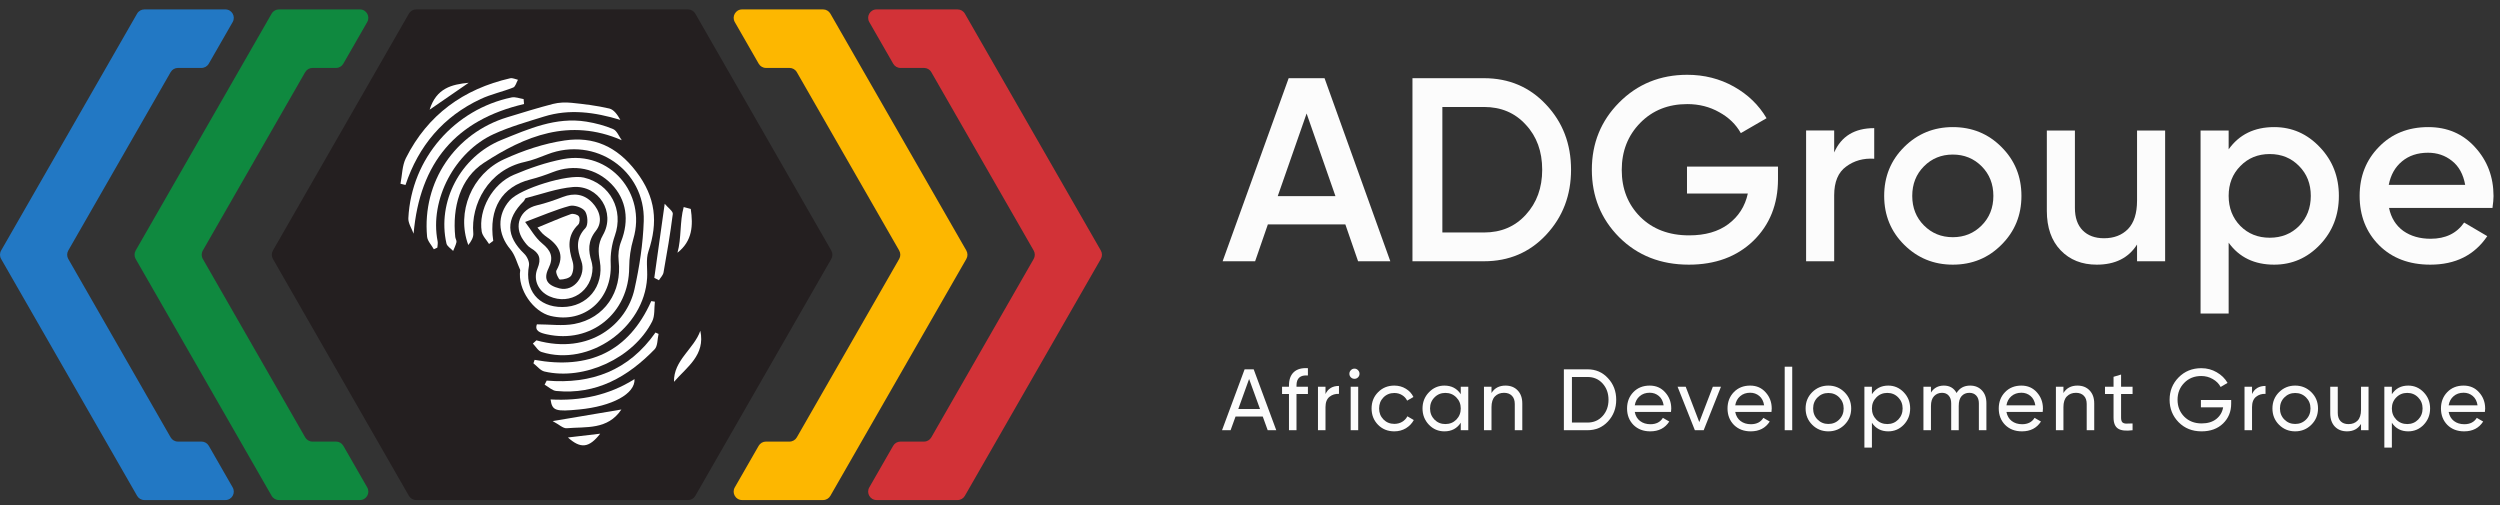 <svg width="198" height="40" viewBox="0 0 198 40" fill="none" xmlns="http://www.w3.org/2000/svg">
<rect x="0" y="0" width="198" height="40" fill="#333333" stroke="none"/>
<g id="g775">
<g id="shape">
<path id="path182" d="M26.618 34.974C26.855 34.974 27.074 35.101 27.193 35.308L29.084 38.602C29.339 39.047 29.02 39.604 28.508 39.604H22.089C21.852 39.604 21.632 39.477 21.514 39.27L10.745 20.509C10.627 20.302 10.627 20.048 10.745 19.841L21.514 1.08C21.632 0.873 21.852 0.746 22.089 0.746H28.508C29.019 0.746 29.339 1.303 29.083 1.748L27.19 5.046C27.071 5.253 26.852 5.38 26.615 5.38H24.747C24.509 5.38 24.29 5.507 24.171 5.714L16.064 19.841C15.945 20.048 15.945 20.302 16.064 20.509L24.171 34.639C24.29 34.846 24.509 34.974 24.747 34.974H26.618Z" fill="#0F893F"/>
<path id="path184" d="M15.961 34.974C16.199 34.974 16.418 35.101 16.537 35.308L18.427 38.602C18.683 39.047 18.363 39.604 17.852 39.604H11.433C11.196 39.604 10.976 39.477 10.858 39.27L0.089 20.509C-0.03 20.302 -0.03 20.048 0.089 19.841L10.858 1.08C10.976 0.873 11.196 0.746 11.433 0.746H17.852C18.363 0.746 18.683 1.303 18.427 1.748L16.534 5.046C16.415 5.253 16.196 5.38 15.958 5.38H14.09C13.853 5.38 13.634 5.507 13.515 5.714L5.408 19.841C5.289 20.048 5.289 20.302 5.408 20.509L13.515 34.64C13.634 34.846 13.853 34.974 14.09 34.974H15.961Z" fill="#2278C4"/>
<path id="path186" d="M60.661 34.974C60.424 34.974 60.205 35.101 60.086 35.308L58.195 38.602C57.94 39.047 58.259 39.604 58.771 39.604H65.19C65.427 39.604 65.646 39.477 65.765 39.27L76.534 20.509C76.652 20.302 76.652 20.048 76.534 19.841L65.765 1.08C65.646 0.873 65.427 0.746 65.19 0.746H58.771C58.26 0.746 57.94 1.303 58.196 1.748L60.089 5.046C60.208 5.253 60.427 5.38 60.664 5.38H62.532C62.77 5.38 62.989 5.507 63.108 5.714L71.215 19.841C71.334 20.048 71.334 20.302 71.215 20.509L63.108 34.639C62.989 34.846 62.77 34.974 62.532 34.974H60.661Z" fill="#FDB700"/>
<path id="path188" d="M71.314 34.974C71.076 34.974 70.857 35.101 70.738 35.308L68.848 38.602C68.592 39.047 68.912 39.604 69.423 39.604H75.842C76.079 39.604 76.299 39.477 76.417 39.27L87.186 20.509C87.305 20.302 87.305 20.048 87.186 19.841L76.417 1.08C76.299 0.873 76.079 0.746 75.842 0.746H69.423C68.912 0.746 68.592 1.303 68.848 1.748L70.742 5.046C70.86 5.253 71.079 5.38 71.317 5.38H73.185C73.422 5.38 73.641 5.507 73.76 5.714L81.867 19.841C81.986 20.048 81.986 20.302 81.868 20.509L73.76 34.639C73.641 34.846 73.422 34.974 73.185 34.974H71.314Z" fill="#D23237"/>
<path id="path190" d="M65.838 19.841C65.957 20.048 65.957 20.302 65.838 20.509L55.069 39.27C54.95 39.477 54.731 39.604 54.494 39.604H32.96C32.723 39.604 32.504 39.477 32.385 39.27L21.616 20.509C21.498 20.302 21.498 20.048 21.616 19.841L32.385 1.08C32.504 0.873 32.723 0.746 32.96 0.746H54.494C54.731 0.746 54.95 0.873 55.069 1.08L65.838 19.841Z" fill="#241F20"/>
<path id="path192" d="M42.484 26.955C46.744 28.145 49.644 25.636 50.249 22.912C50.642 21.142 50.927 19.317 50.985 17.508C51.114 13.473 47.119 10.763 43.362 12.221C42.775 12.449 42.183 12.69 41.571 12.823C38.65 13.457 37.281 16.211 37.485 18.481C37.513 18.792 37.316 19.123 37.089 19.405C36.122 16.798 37.365 13.779 39.925 12.61C41.441 11.916 43.084 11.362 44.725 11.123C47.005 10.789 48.853 11.583 50.379 13.577C51.95 15.629 52.127 17.604 51.355 19.915C51.14 20.556 51.293 21.317 51.251 22.02C51.013 25.996 46.65 29.064 42.89 27.877C42.617 27.792 42.429 27.439 42.202 27.21C42.295 27.125 42.39 27.04 42.484 26.955Z" fill="white"/>
<path id="path194" d="M38.731 19.323C38.531 18.995 38.208 18.687 38.151 18.336C37.875 16.619 38.992 14.566 40.697 13.843C41.949 13.312 43.262 12.857 44.592 12.602C48.276 11.893 51.228 15.315 50.16 18.925C49.947 19.648 49.835 20.429 49.832 21.184C49.819 24.805 46.814 27.257 43.297 26.477C42.773 26.362 42.328 26.207 42.522 25.687C43.565 25.687 44.551 25.832 45.479 25.659C47.891 25.209 49.28 23.109 48.996 20.651C48.939 20.156 49.009 19.595 49.191 19.132C49.854 17.446 49.618 15.821 48.447 14.599C47.225 13.325 45.469 12.972 43.782 13.633C43.201 13.861 42.605 14.063 42 14.216C39.748 14.786 38.692 16.518 39.065 19.076C38.953 19.158 38.842 19.24 38.731 19.323Z" fill="white"/>
<path id="path196" d="M44.545 24.316C46.52 24.307 47.857 22.683 47.506 20.681C47.378 19.954 47.332 19.343 47.755 18.61C48.782 16.828 47.414 14.639 45.374 14.813C44.116 14.92 42.887 15.376 41.648 15.69C41.578 15.707 41.552 15.863 41.483 15.932C40.036 17.358 40.065 18.695 41.524 20.102C41.747 20.318 41.947 20.75 41.895 21.033C41.54 22.965 42.61 24.325 44.545 24.316ZM41.202 21.387C40.948 20.834 40.797 20.192 40.42 19.744C39.41 18.545 39.346 17.014 40.378 15.863C41.22 14.925 44.99 13.766 46.239 14.063C48.348 14.564 49.414 16.637 48.695 18.669C48.45 19.361 48.333 20.149 48.368 20.882C48.501 23.707 46.292 25.662 43.607 25.022C42.258 24.701 40.971 22.932 41.202 21.387Z" fill="white"/>
<path id="path198" d="M34.36 19.741C34.175 19.408 33.856 19.088 33.825 18.741C33.429 14.402 36.039 10.545 40.186 9.284C41.385 8.92 42.582 8.543 43.795 8.232C44.263 8.112 44.779 8.094 45.262 8.142C46.267 8.244 47.277 8.366 48.258 8.595C48.619 8.68 48.905 9.091 49.132 9.495C47.085 8.878 45.099 8.605 43.083 9.232C41.744 9.65 40.382 10.036 39.111 10.616C36.023 12.024 34.012 15.805 34.659 19.107C34.691 19.268 34.647 19.442 34.639 19.61C34.546 19.654 34.453 19.697 34.36 19.741Z" fill="white"/>
<path id="path200" d="M49.245 11.107C45.093 9.3 41.543 10.796 38.324 12.896C36.441 14.125 35.816 16.417 36.056 18.768C36.071 18.907 36.179 19.055 36.152 19.177C36.099 19.417 35.98 19.642 35.888 19.874C35.706 19.678 35.41 19.51 35.359 19.284C34.608 16.002 36.438 12.413 39.724 11.08C41.855 10.215 44.028 9.242 46.443 9.634C47.165 9.752 47.894 9.94 48.564 10.226C48.861 10.353 49.022 10.804 49.245 11.107Z" fill="white"/>
<path id="path202" d="M41.504 8.24C36.101 9.501 33.249 12.884 32.757 18.508C32.611 18.099 32.321 17.682 32.341 17.282C32.584 12.492 36.051 8.646 40.52 7.716C40.815 7.655 41.153 7.798 41.47 7.846C41.482 7.977 41.493 8.108 41.504 8.24Z" fill="white"/>
<path id="path204" d="M31.719 14.553C31.853 13.873 31.846 13.121 32.146 12.524C33.874 9.086 36.705 7.049 40.408 6.199C40.594 6.156 40.816 6.274 41.021 6.318C40.899 6.529 40.825 6.86 40.648 6.931C39.803 7.269 38.894 7.457 38.073 7.841C35.112 9.225 33.155 11.536 32.115 14.65C31.983 14.618 31.851 14.585 31.719 14.553Z" fill="white"/>
<path id="path206" d="M42.342 28.501C46.6 29.277 49.768 27.9 51.58 23.848C51.676 23.863 51.77 23.878 51.866 23.893C51.802 24.418 51.876 25.015 51.651 25.458C50.177 28.36 46.278 30.162 43.122 29.424C42.798 29.348 42.537 28.998 42.246 28.774C42.278 28.683 42.31 28.592 42.342 28.501Z" fill="white"/>
<path id="path208" d="M43.299 30.143C46.854 30.444 49.802 29.349 51.914 26.336L52.158 26.447C52.06 26.86 52.097 27.405 51.844 27.666C49.716 29.857 47.228 31.275 44.052 30.965C43.733 30.934 43.438 30.639 43.133 30.467C43.188 30.358 43.244 30.251 43.299 30.143Z" fill="white"/>
<path id="path210" d="M50.254 30.025C50.317 31.203 48.464 32.177 45.884 32.429C43.996 32.614 43.732 32.536 43.605 31.637C45.969 31.768 48.204 31.316 50.254 30.025Z" fill="white"/>
<path id="path212" d="M52.644 16.139C52.921 16.471 53.312 16.734 53.286 16.944C53.091 18.496 52.825 20.04 52.551 21.581C52.511 21.8 52.312 21.991 52.188 22.195C52.065 22.131 51.943 22.069 51.82 22.006C52.082 20.138 52.345 18.269 52.644 16.139Z" fill="white"/>
<path id="path214" d="M49.215 32.432C48.126 34.063 46.419 33.785 44.883 33.916C44.598 33.941 44.286 33.625 43.77 33.351C45.795 33.009 47.462 32.727 49.215 32.432Z" fill="white"/>
<path id="path216" d="M55.466 26.197C55.876 28.127 54.403 29.063 53.38 30.241C53.342 28.522 54.959 27.647 55.466 26.197Z" fill="white"/>
<path id="path218" d="M54.709 16.548C54.899 17.847 54.848 19.083 53.656 20.015C53.981 18.853 53.827 17.562 54.149 16.398C54.336 16.448 54.522 16.498 54.709 16.548Z" fill="white"/>
<path id="path220" d="M34.027 8.687C34.559 6.974 35.786 6.686 37.121 6.555C36.146 7.227 35.171 7.898 34.027 8.687Z" fill="white"/>
<path id="path222" d="M44.98 34.648C45.905 34.54 46.695 34.447 47.537 34.348C46.662 35.469 45.997 35.569 44.98 34.648Z" fill="white"/>
<path id="path224" d="M41.59 17.58C42.021 18.141 42.383 18.82 42.931 19.27C43.646 19.857 43.868 20.377 43.442 21.254C43.014 22.134 43.357 22.604 44.309 22.841C45.502 23.138 46.437 21.773 46.046 20.69C45.705 19.745 45.566 18.903 46.372 18.057C46.599 17.818 46.554 17.046 46.335 16.728C46.129 16.432 45.472 16.212 45.109 16.31C43.987 16.615 42.91 17.088 41.59 17.58ZM46.929 21.197C46.924 23.063 45.164 24.206 43.511 23.467C42.667 23.09 42.192 22.185 42.567 21.27C42.894 20.476 42.713 20.043 42.035 19.648C41.803 19.512 41.62 19.263 41.458 19.035C40.646 17.894 41.177 16.577 42.528 16.259C43.225 16.095 43.909 15.856 44.578 15.599C45.462 15.26 46.26 15.366 46.907 16.049C47.524 16.7 47.752 17.579 47.194 18.279C46.546 19.093 46.585 19.853 46.85 20.723C46.902 20.89 46.91 21.071 46.929 21.197Z" fill="white"/>
<path id="path226" d="M42.566 18.023C43.51 17.636 44.349 17.267 45.209 16.958C45.388 16.894 45.739 16.988 45.843 17.132C45.945 17.272 45.924 17.664 45.801 17.783C44.895 18.661 45.017 19.645 45.352 20.717C45.455 21.05 45.42 21.528 45.246 21.816C45.111 22.039 44.662 22.137 44.35 22.142C44.251 22.144 43.981 21.574 44.065 21.427C44.794 20.158 44.212 19.377 43.19 18.688C42.923 18.509 42.736 18.209 42.566 18.023Z" fill="white"/>
</g>
<g id="text">
<g id="Description">
<path id="path228" d="M100.402 34.073L100.011 32.992H97.854L97.463 34.073H96.785L98.573 29.25H99.292L101.08 34.073H100.402ZM98.073 32.392H99.792L98.929 30.015L98.073 32.392Z" fill="#FCFCFC"/>
<path id="path230" d="M103.587 29.739C102.984 29.688 102.683 29.95 102.683 30.524V30.628H103.587V31.206H102.683V34.073H102.087V31.206H101.539V30.628H102.087V30.524C102.087 30.06 102.215 29.709 102.471 29.47C102.731 29.231 103.103 29.128 103.587 29.16V29.739Z" fill="#FCFCFC"/>
<path id="path232" d="M104.979 31.207C105.175 30.78 105.531 30.566 106.047 30.566V31.194C105.755 31.18 105.504 31.258 105.294 31.428C105.084 31.598 104.979 31.871 104.979 32.248V34.074H104.383V30.628H104.979V31.207Z" fill="#FCFCFC"/>
<path id="path234" d="M107.275 30.002C107.161 30.002 107.065 29.963 106.988 29.884C106.91 29.806 106.871 29.712 106.871 29.602C106.871 29.492 106.91 29.398 106.988 29.32C107.065 29.237 107.161 29.195 107.275 29.195C107.385 29.195 107.479 29.237 107.556 29.32C107.634 29.398 107.673 29.492 107.673 29.602C107.673 29.712 107.634 29.806 107.556 29.884C107.479 29.963 107.385 30.002 107.275 30.002ZM106.974 34.074V30.629H107.57V34.074H106.974Z" fill="#FCFCFC"/>
<path id="path236" d="M110.431 34.163C109.914 34.163 109.485 33.991 109.143 33.647C108.8 33.297 108.629 32.866 108.629 32.351C108.629 31.837 108.8 31.407 109.143 31.063C109.485 30.714 109.914 30.539 110.431 30.539C110.768 30.539 111.072 30.622 111.342 30.787C111.611 30.948 111.812 31.166 111.944 31.442L111.444 31.731C111.358 31.547 111.223 31.4 111.04 31.29C110.862 31.18 110.659 31.125 110.431 31.125C110.088 31.125 109.8 31.242 109.568 31.476C109.339 31.71 109.225 32.002 109.225 32.351C109.225 32.696 109.339 32.985 109.568 33.219C109.8 33.454 110.088 33.571 110.431 33.571C110.659 33.571 110.864 33.518 111.047 33.412C111.23 33.302 111.369 33.155 111.465 32.971L111.972 33.268C111.826 33.539 111.616 33.757 111.342 33.922C111.068 34.083 110.764 34.163 110.431 34.163Z" fill="#FCFCFC"/>
<path id="path238" d="M115.692 30.629H116.288V34.074H115.692V33.481C115.395 33.936 114.963 34.163 114.397 34.163C113.918 34.163 113.509 33.989 113.171 33.64C112.833 33.286 112.664 32.857 112.664 32.351C112.664 31.846 112.833 31.419 113.171 31.07C113.509 30.716 113.918 30.539 114.397 30.539C114.963 30.539 115.395 30.767 115.692 31.221V30.629ZM114.472 33.585C114.819 33.585 115.109 33.467 115.342 33.233C115.575 32.994 115.692 32.7 115.692 32.351C115.692 32.002 115.575 31.71 115.342 31.476C115.109 31.237 114.819 31.118 114.472 31.118C114.13 31.118 113.842 31.237 113.609 31.476C113.376 31.71 113.26 32.002 113.26 32.351C113.26 32.7 113.376 32.994 113.609 33.233C113.842 33.467 114.13 33.585 114.472 33.585Z" fill="#FCFCFC"/>
<path id="path240" d="M119.237 30.539C119.639 30.539 119.961 30.668 120.203 30.925C120.445 31.178 120.566 31.522 120.566 31.958V34.074H119.97V31.993C119.97 31.713 119.895 31.497 119.744 31.345C119.593 31.189 119.385 31.111 119.12 31.111C118.824 31.111 118.584 31.205 118.401 31.393C118.219 31.577 118.127 31.862 118.127 32.248V34.074H117.531V30.629H118.127V31.125C118.369 30.734 118.739 30.539 119.237 30.539Z" fill="#FCFCFC"/>
<path id="path242" d="M125.729 29.25C126.382 29.25 126.924 29.484 127.353 29.953C127.787 30.417 128.004 30.986 128.004 31.662C128.004 32.337 127.787 32.909 127.353 33.377C126.924 33.842 126.382 34.073 125.729 34.073H123.859V29.25H125.729ZM125.729 33.467C126.218 33.467 126.618 33.295 126.928 32.95C127.239 32.606 127.394 32.176 127.394 31.662C127.394 31.147 127.239 30.718 126.928 30.373C126.618 30.029 126.218 29.857 125.729 29.857H124.497V33.467H125.729Z" fill="#FCFCFC"/>
<path id="path244" d="M129.473 32.627C129.532 32.935 129.672 33.174 129.891 33.343C130.115 33.513 130.389 33.598 130.713 33.598C131.165 33.598 131.494 33.431 131.699 33.095L132.206 33.385C131.873 33.904 131.37 34.163 130.699 34.163C130.156 34.163 129.713 33.993 129.37 33.654C129.032 33.309 128.863 32.875 128.863 32.351C128.863 31.832 129.03 31.4 129.363 31.056C129.697 30.711 130.128 30.539 130.658 30.539C131.16 30.539 131.569 30.718 131.884 31.076C132.204 31.43 132.364 31.857 132.364 32.358C132.364 32.445 132.357 32.535 132.343 32.627H129.473ZM130.658 31.104C130.338 31.104 130.074 31.196 129.863 31.38C129.653 31.559 129.523 31.8 129.473 32.103H131.761C131.711 31.777 131.583 31.529 131.377 31.359C131.172 31.189 130.932 31.104 130.658 31.104Z" fill="#FCFCFC"/>
<path id="path246" d="M135.658 30.627H136.302L134.932 34.072H134.233L132.863 30.627H133.507L134.583 33.431L135.658 30.627Z" fill="#FCFCFC"/>
<path id="path248" d="M137.43 32.627C137.489 32.935 137.629 33.174 137.848 33.343C138.072 33.513 138.346 33.598 138.67 33.598C139.122 33.598 139.451 33.431 139.656 33.095L140.163 33.385C139.83 33.904 139.327 34.163 138.656 34.163C138.113 34.163 137.67 33.993 137.327 33.654C136.989 33.309 136.82 32.875 136.82 32.351C136.82 31.832 136.987 31.4 137.32 31.056C137.654 30.711 138.085 30.539 138.615 30.539C139.117 30.539 139.526 30.718 139.841 31.076C140.161 31.43 140.321 31.857 140.321 32.358C140.321 32.445 140.314 32.535 140.3 32.627H137.43ZM138.615 31.104C138.295 31.104 138.031 31.196 137.82 31.38C137.61 31.559 137.48 31.8 137.43 32.103H139.718C139.668 31.777 139.54 31.529 139.334 31.359C139.129 31.189 138.889 31.104 138.615 31.104Z" fill="#FCFCFC"/>
<path id="path250" d="M141.348 34.073V29.043H141.944V34.073H141.348Z" fill="#FCFCFC"/>
<path id="path252" d="M146.086 33.64C145.735 33.989 145.308 34.163 144.805 34.163C144.303 34.163 143.876 33.989 143.525 33.64C143.177 33.291 143.004 32.861 143.004 32.351C143.004 31.841 143.177 31.412 143.525 31.063C143.876 30.714 144.303 30.539 144.805 30.539C145.308 30.539 145.735 30.714 146.086 31.063C146.438 31.412 146.614 31.841 146.614 32.351C146.614 32.861 146.438 33.291 146.086 33.64ZM144.805 33.578C145.148 33.578 145.436 33.461 145.668 33.226C145.901 32.992 146.018 32.7 146.018 32.351C146.018 32.002 145.901 31.71 145.668 31.476C145.436 31.242 145.148 31.125 144.805 31.125C144.468 31.125 144.182 31.242 143.949 31.476C143.716 31.71 143.6 32.002 143.6 32.351C143.6 32.7 143.716 32.992 143.949 33.226C144.182 33.461 144.468 33.578 144.805 33.578Z" fill="#FCFCFC"/>
<path id="path254" d="M149.551 30.539C150.03 30.539 150.439 30.716 150.777 31.07C151.115 31.419 151.284 31.846 151.284 32.351C151.284 32.857 151.115 33.286 150.777 33.64C150.439 33.989 150.03 34.163 149.551 34.163C148.985 34.163 148.553 33.936 148.256 33.481V35.452H147.66V30.629H148.256V31.221C148.553 30.767 148.985 30.539 149.551 30.539ZM149.475 33.585C149.818 33.585 150.106 33.467 150.339 33.233C150.571 32.994 150.688 32.7 150.688 32.351C150.688 32.002 150.571 31.71 150.339 31.476C150.106 31.237 149.818 31.118 149.475 31.118C149.128 31.118 148.838 31.237 148.606 31.476C148.373 31.71 148.256 32.002 148.256 32.351C148.256 32.7 148.373 32.994 148.606 33.233C148.838 33.467 149.128 33.585 149.475 33.585Z" fill="#FCFCFC"/>
<path id="path256" d="M156.035 30.539C156.419 30.539 156.729 30.665 156.967 30.918C157.204 31.166 157.323 31.504 157.323 31.931V34.074H156.727V31.952C156.727 31.685 156.658 31.478 156.521 31.331C156.384 31.184 156.202 31.111 155.973 31.111C155.718 31.111 155.512 31.198 155.357 31.373C155.206 31.543 155.131 31.805 155.131 32.158V34.074H154.535V31.952C154.535 31.685 154.469 31.478 154.336 31.331C154.208 31.184 154.033 31.111 153.809 31.111C153.558 31.111 153.348 31.198 153.179 31.373C153.014 31.547 152.932 31.809 152.932 32.158V34.074H152.336V30.629H152.932V31.09C153.165 30.723 153.505 30.539 153.953 30.539C154.414 30.539 154.749 30.734 154.96 31.125C155.197 30.734 155.556 30.539 156.035 30.539Z" fill="#FCFCFC"/>
<path id="path258" d="M158.91 32.627C158.97 32.935 159.109 33.174 159.328 33.343C159.552 33.513 159.826 33.598 160.15 33.598C160.602 33.598 160.931 33.431 161.137 33.095L161.644 33.385C161.31 33.904 160.808 34.163 160.137 34.163C159.593 34.163 159.15 33.993 158.808 33.654C158.47 33.309 158.301 32.875 158.301 32.351C158.301 31.832 158.468 31.4 158.801 31.056C159.134 30.711 159.566 30.539 160.096 30.539C160.598 30.539 161.006 30.718 161.322 31.076C161.641 31.43 161.801 31.857 161.801 32.358C161.801 32.445 161.794 32.535 161.781 32.627H158.91ZM160.096 31.104C159.776 31.104 159.511 31.196 159.301 31.38C159.091 31.559 158.961 31.8 158.91 32.103H161.198C161.148 31.777 161.02 31.529 160.815 31.359C160.609 31.189 160.37 31.104 160.096 31.104Z" fill="#FCFCFC"/>
<path id="path260" d="M164.534 30.539C164.936 30.539 165.258 30.668 165.5 30.925C165.742 31.178 165.863 31.522 165.863 31.958V34.074H165.267V31.993C165.267 31.713 165.191 31.497 165.041 31.345C164.89 31.189 164.682 31.111 164.417 31.111C164.12 31.111 163.881 31.205 163.698 31.393C163.515 31.577 163.424 31.862 163.424 32.248V34.074H162.828V30.629H163.424V31.125C163.666 30.734 164.036 30.539 164.534 30.539Z" fill="#FCFCFC"/>
<path id="path262" d="M168.9 31.207H167.989V33.075C167.989 33.245 168.021 33.367 168.085 33.44C168.153 33.509 168.256 33.546 168.393 33.55C168.53 33.55 168.699 33.546 168.9 33.536V34.074C168.379 34.143 167.998 34.102 167.756 33.95C167.514 33.794 167.393 33.502 167.393 33.075V31.207H166.715V30.629H167.393V29.843L167.989 29.664V30.629H168.9V31.207Z" fill="#FCFCFC"/>
<path id="path264" d="M176.709 31.682V31.971C176.709 32.601 176.495 33.124 176.065 33.542C175.636 33.956 175.068 34.163 174.36 34.163C173.629 34.163 173.024 33.922 172.545 33.439C172.07 32.952 171.832 32.36 171.832 31.661C171.832 30.963 172.07 30.373 172.545 29.891C173.024 29.404 173.625 29.16 174.346 29.16C174.789 29.16 175.195 29.268 175.565 29.484C175.935 29.695 176.221 29.976 176.422 30.325L175.874 30.648C175.737 30.387 175.529 30.178 175.25 30.021C174.976 29.861 174.673 29.78 174.339 29.78C173.791 29.78 173.341 29.962 172.99 30.325C172.638 30.683 172.462 31.128 172.462 31.661C172.462 32.194 172.638 32.64 172.99 32.998C173.346 33.356 173.805 33.535 174.367 33.535C174.846 33.535 175.234 33.419 175.531 33.184C175.828 32.945 176.008 32.638 176.072 32.261H174.312V31.682H176.709Z" fill="#FCFCFC"/>
<path id="path266" d="M178.361 31.207C178.558 30.78 178.914 30.566 179.43 30.566V31.194C179.138 31.18 178.887 31.258 178.677 31.428C178.467 31.598 178.361 31.871 178.361 32.248V34.074H177.766V30.628H178.361V31.207Z" fill="#FCFCFC"/>
<path id="path268" d="M183.059 33.64C182.708 33.989 182.28 34.163 181.778 34.163C181.276 34.163 180.849 33.989 180.497 33.64C180.15 33.291 179.977 32.861 179.977 32.351C179.977 31.841 180.15 31.412 180.497 31.063C180.849 30.714 181.276 30.539 181.778 30.539C182.28 30.539 182.708 30.714 183.059 31.063C183.411 31.412 183.587 31.841 183.587 32.351C183.587 32.861 183.411 33.291 183.059 33.64ZM181.778 33.578C182.121 33.578 182.408 33.461 182.641 33.226C182.874 32.992 182.991 32.7 182.991 32.351C182.991 32.002 182.874 31.71 182.641 31.476C182.408 31.242 182.121 31.125 181.778 31.125C181.44 31.125 181.155 31.242 180.922 31.476C180.689 31.71 180.573 32.002 180.573 32.351C180.573 32.7 180.689 32.992 180.922 33.226C181.155 33.461 181.44 33.578 181.778 33.578Z" fill="#FCFCFC"/>
<path id="path270" d="M186.993 30.627H187.589V34.072H186.993V33.576C186.751 33.966 186.381 34.162 185.884 34.162C185.482 34.162 185.16 34.035 184.918 33.783C184.676 33.526 184.555 33.179 184.555 32.742V30.627H185.151V32.708C185.151 32.988 185.226 33.206 185.377 33.362C185.527 33.514 185.735 33.59 186 33.59C186.297 33.59 186.537 33.498 186.719 33.314C186.902 33.126 186.993 32.839 186.993 32.453V30.627Z" fill="#FCFCFC"/>
<path id="path272" d="M190.731 30.539C191.21 30.539 191.619 30.716 191.957 31.07C192.295 31.419 192.464 31.846 192.464 32.351C192.464 32.857 192.295 33.286 191.957 33.64C191.619 33.989 191.21 34.163 190.731 34.163C190.164 34.163 189.733 33.936 189.436 33.481V35.452H188.84V30.629H189.436V31.221C189.733 30.767 190.164 30.539 190.731 30.539ZM190.655 33.585C190.998 33.585 191.285 33.467 191.518 33.233C191.751 32.994 191.868 32.7 191.868 32.351C191.868 32.002 191.751 31.71 191.518 31.476C191.285 31.237 190.998 31.118 190.655 31.118C190.308 31.118 190.018 31.237 189.785 31.476C189.552 31.71 189.436 32.002 189.436 32.351C189.436 32.7 189.552 32.994 189.785 33.233C190.018 33.467 190.308 33.585 190.655 33.585Z" fill="#FCFCFC"/>
<path id="path274" d="M193.934 32.627C193.993 32.935 194.132 33.174 194.352 33.343C194.575 33.513 194.849 33.598 195.174 33.598C195.626 33.598 195.955 33.431 196.16 33.095L196.667 33.385C196.334 33.904 195.831 34.163 195.16 34.163C194.617 34.163 194.174 33.993 193.831 33.654C193.493 33.309 193.324 32.875 193.324 32.351C193.324 31.832 193.491 31.4 193.824 31.056C194.158 30.711 194.589 30.539 195.119 30.539C195.621 30.539 196.03 30.718 196.345 31.076C196.665 31.43 196.825 31.857 196.825 32.358C196.825 32.445 196.817 32.535 196.803 32.627H193.934ZM195.119 31.104C194.799 31.104 194.534 31.196 194.324 31.38C194.114 31.559 193.984 31.8 193.934 32.103H196.222C196.172 31.777 196.044 31.529 195.838 31.359C195.633 31.189 195.393 31.104 195.119 31.104Z" fill="#FCFCFC"/>
</g>
<g id="ADG">
<path id="path276" d="M107.56 20.692L106.551 17.771H100.415L99.406 20.692H96.832L102.062 6.193H104.904L110.113 20.692H107.56ZM101.197 15.534H105.768L103.483 8.989L101.197 15.534Z" fill="#FCFCFC"/>
<path id="path278" d="M117.53 6.193C119.506 6.193 121.147 6.891 122.451 8.285C123.769 9.68 124.427 11.399 124.427 13.443C124.427 15.472 123.769 17.192 122.451 18.6C121.147 19.994 119.506 20.692 117.53 20.692H111.867V6.193H117.53ZM117.53 18.413C118.889 18.413 119.994 17.944 120.845 17.005C121.709 16.066 122.142 14.879 122.142 13.443C122.142 11.993 121.709 10.805 120.845 9.88C119.994 8.941 118.889 8.472 117.53 8.472H114.235V18.413H117.53Z" fill="#FCFCFC"/>
<path id="path280" d="M140.817 13.194V14.188C140.817 16.176 140.165 17.806 138.861 19.076C137.557 20.332 135.855 20.961 133.755 20.961C131.531 20.961 129.691 20.236 128.236 18.786C126.795 17.336 126.074 15.555 126.074 13.442C126.074 11.344 126.795 9.569 128.236 8.119C129.691 6.656 131.49 5.924 133.631 5.924C134.976 5.924 136.205 6.235 137.317 6.856C138.428 7.477 139.293 8.313 139.911 9.362L137.873 10.543C137.488 9.852 136.919 9.3 136.163 8.886C135.409 8.458 134.564 8.244 133.631 8.244C132.121 8.244 130.879 8.741 129.904 9.735C128.929 10.729 128.442 11.972 128.442 13.463C128.442 14.954 128.929 16.19 129.904 17.171C130.892 18.151 132.183 18.641 133.775 18.641C135.052 18.641 136.088 18.344 136.884 17.75C137.694 17.143 138.209 16.335 138.428 15.327H133.61V13.194H140.817Z" fill="#FCFCFC"/>
<path id="path282" d="M145.267 12.075C145.83 10.79 146.887 10.148 148.438 10.148V12.572C147.587 12.517 146.846 12.724 146.214 13.193C145.582 13.649 145.267 14.408 145.267 15.471V20.691H143.043V10.335H145.267V12.075Z" fill="#FCFCFC"/>
<path id="path284" d="M154.662 20.961C153.153 20.961 151.869 20.436 150.812 19.387C149.755 18.337 149.227 17.046 149.227 15.514C149.227 13.981 149.755 12.69 150.812 11.64C151.869 10.591 153.153 10.066 154.662 10.066C156.186 10.066 157.47 10.591 158.513 11.64C159.57 12.69 160.098 13.981 160.098 15.514C160.098 17.046 159.57 18.337 158.513 19.387C157.47 20.436 156.186 20.961 154.662 20.961ZM152.377 17.854C152.995 18.476 153.756 18.786 154.662 18.786C155.568 18.786 156.33 18.476 156.948 17.854C157.566 17.233 157.875 16.453 157.875 15.514C157.875 14.575 157.566 13.795 156.948 13.173C156.33 12.552 155.568 12.241 154.662 12.241C153.756 12.241 152.995 12.552 152.377 13.173C151.759 13.795 151.45 14.575 151.45 15.514C151.45 16.453 151.759 17.233 152.377 17.854Z" fill="#FCFCFC"/>
<path id="path286" d="M169.254 10.336H171.478V20.692H169.254V19.366C168.582 20.43 167.518 20.961 166.063 20.961C164.882 20.961 163.928 20.581 163.201 19.822C162.473 19.063 162.109 18.02 162.109 16.695V10.336H164.333V16.467C164.333 17.24 164.539 17.834 164.951 18.248C165.363 18.662 165.925 18.869 166.639 18.869C167.422 18.869 168.053 18.628 168.534 18.144C169.014 17.647 169.254 16.895 169.254 15.887V10.336Z" fill="#FCFCFC"/>
<path id="path288" d="M180.112 10.066C181.526 10.066 182.734 10.598 183.736 11.661C184.738 12.711 185.239 13.995 185.239 15.514C185.239 17.046 184.738 18.337 183.736 19.387C182.734 20.436 181.526 20.961 180.112 20.961C178.547 20.961 177.346 20.381 176.509 19.221V24.834H174.285V10.336H176.509V11.827C177.346 10.653 178.547 10.066 180.112 10.066ZM177.436 17.896C178.053 18.517 178.829 18.828 179.762 18.828C180.696 18.828 181.471 18.517 182.089 17.896C182.707 17.26 183.015 16.466 183.015 15.514C183.015 14.561 182.707 13.774 182.089 13.152C181.471 12.517 180.696 12.2 179.762 12.2C178.829 12.2 178.053 12.517 177.436 13.152C176.818 13.774 176.509 14.561 176.509 15.514C176.509 16.466 176.818 17.26 177.436 17.896Z" fill="#FCFCFC"/>
<path id="path290" d="M189.21 16.466C189.374 17.253 189.752 17.861 190.342 18.289C190.932 18.703 191.653 18.91 192.504 18.91C193.685 18.91 194.57 18.482 195.16 17.626L196.992 18.703C195.977 20.208 194.474 20.961 192.483 20.961C190.809 20.961 189.457 20.45 188.427 19.428C187.398 18.393 186.883 17.088 186.883 15.514C186.883 13.967 187.391 12.676 188.407 11.64C189.422 10.591 190.727 10.066 192.319 10.066C193.829 10.066 195.064 10.598 196.025 11.661C197 12.725 197.487 14.015 197.487 15.534C197.487 15.769 197.459 16.08 197.404 16.466H189.21ZM189.189 14.644H195.243C195.092 13.802 194.742 13.166 194.193 12.738C193.657 12.31 193.026 12.096 192.298 12.096C191.475 12.096 190.788 12.324 190.239 12.78C189.69 13.235 189.34 13.857 189.189 14.644Z" fill="#FCFCFC"/>
</g>
</g>
</g>
</svg>
